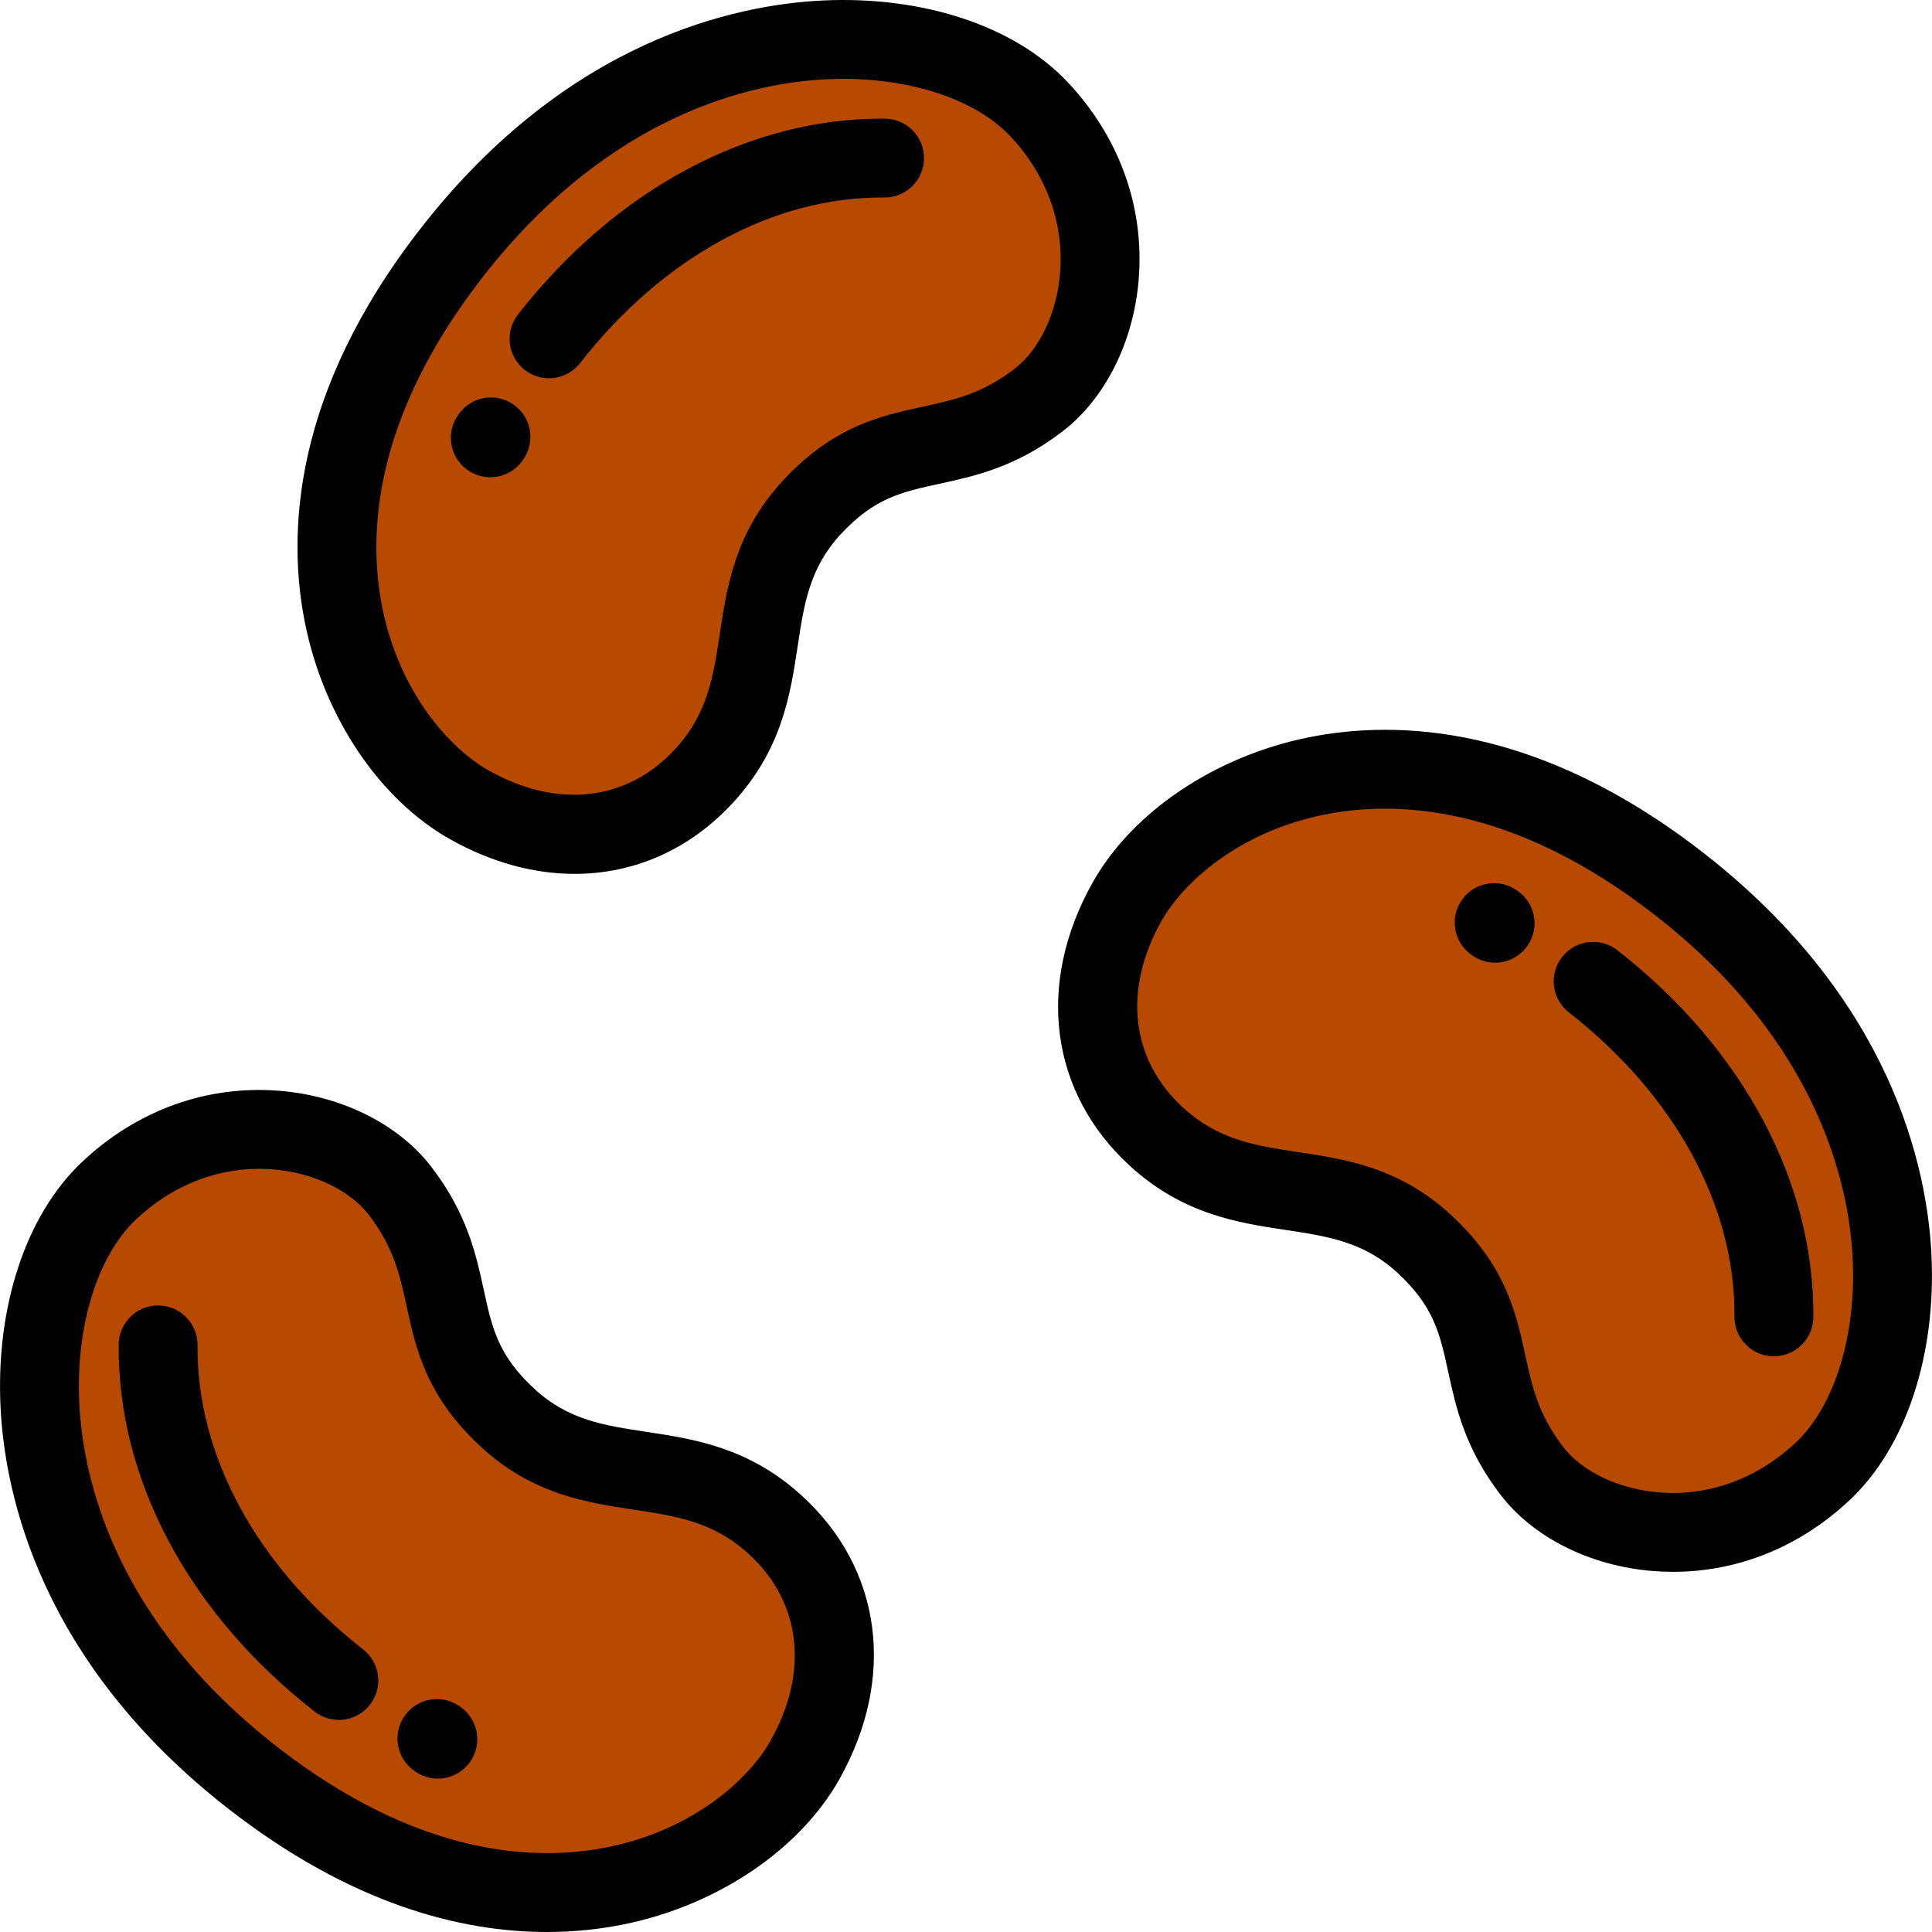 <?xml version="1.0" encoding="iso-8859-1"?>
<!-- Generator: Adobe Illustrator 19.0.0, SVG Export Plug-In . SVG Version: 6.00 Build 0)  -->
<svg xmlns="http://www.w3.org/2000/svg" xmlns:xlink="http://www.w3.org/1999/xlink" version="1.1" id="Layer_1" x="0px" y="0px" viewBox="0 0 512 512" style="enable-background:new 0 0 512 512;" xml:space="preserve">
<g>
	<path style="fill:#B74A00;" d="M124.543,213.383c-29.855-16.683-59.318-76.647-4.665-146.629s129.966-64.65,155.293-37.99   s18.005,63.554,0,77.314c-22.986,17.565-39.567,6.205-60.116,28.497c-20.884,22.654-7.02,47.589-28.348,70.917   C170.755,222.937,147.204,226.046,124.543,213.383z"/>
	<path style="fill:#B74A00;" d="M298.608,239.107c16.683-29.855,76.647-59.318,146.629-4.665s64.65,129.965,37.99,155.293   c-26.66,25.326-63.554,18.005-77.314,0c-17.565-22.986-6.205-39.567-28.496-60.116c-22.654-20.884-47.589-7.02-70.917-28.348   C289.055,285.319,285.944,261.767,298.608,239.107z"/>
	<path style="fill:#B74A00;" d="M213.391,466.295c-16.683,29.855-76.647,59.318-146.629,4.665s-64.65-129.966-37.99-155.293   s63.554-18.005,77.314,0c17.565,22.986,6.205,39.567,28.497,60.116c22.654,20.884,47.589,7.02,70.917,28.348   C222.944,420.082,226.054,443.634,213.391,466.295z"/>
</g>
<path d="M152.291,231.587c-10.754,0-21.948-2.995-32.844-9.083c-18.799-10.505-33.59-32.458-38.601-57.292  c-4.788-23.729-3.331-61.188,30.798-104.89C150.512,10.55,194.944,1.249,217.969,0.134c26.591-1.284,50.804,6.726,64.777,21.433  c13.801,14.527,20.558,33.124,19.029,52.366c-1.323,16.642-8.896,31.762-20.261,40.446c-12.341,9.431-23.095,11.769-32.582,13.832  c-10.022,2.18-17.263,3.754-26.196,13.443c-8.221,8.918-9.663,18.461-11.333,29.51c-1.934,12.8-4.126,27.309-16.986,41.375  C182.905,225.133,168.074,231.586,152.291,231.587z M223.459,20.899c-1.483,0-2.977,0.037-4.48,0.109  c-19.453,0.941-57.125,8.972-90.867,52.178c-29.239,37.442-30.703,68.464-26.783,87.895c4.593,22.762,18.121,37.488,28.311,43.182  l0,0c18.248,10.198,36.699,8.02,49.355-5.822c8.571-9.375,10.042-19.116,11.747-30.396c1.907-12.621,4.069-26.926,16.63-40.552  c13.407-14.542,26.005-17.283,37.12-19.7c8.421-1.831,15.692-3.413,24.335-10.017c6.628-5.063,11.27-14.834,12.117-25.497  c1.053-13.251-3.687-26.149-13.348-36.317C258.618,26.51,241.983,20.899,223.459,20.899z"/>
<path d="M145.491,100.24c-2.249,0-4.514-0.723-6.424-2.214c-4.548-3.551-5.356-10.118-1.804-14.666  c26.013-33.31,61.507-52.235,97.252-51.916c5.771,0.051,10.407,4.77,10.356,10.541c-0.051,5.771-4.804,10.424-10.541,10.356  c-29.232-0.262-58.617,15.736-80.597,43.881C151.673,98.861,148.597,100.24,145.491,100.24z"/>
<path d="M129.926,126.473c-2.079,0-4.179-0.62-6.009-1.908c-4.718-3.324-5.847-9.842-2.523-14.56l0.174-0.247  c3.324-4.717,9.842-5.846,14.56-2.523c4.718,3.324,5.847,9.842,2.523,14.56l-0.174,0.247  C136.443,124.929,133.209,126.473,129.926,126.473z"/>
<path d="M443.4,416.551c-1.773,0-3.555-0.07-5.342-0.212c-16.642-1.323-31.762-8.896-40.446-20.261  c-9.431-12.341-11.769-23.095-13.832-32.582c-2.18-10.022-3.754-17.263-13.443-26.196c-8.917-8.221-18.46-9.663-29.51-11.333  c-12.8-1.934-27.309-4.126-41.375-16.986c-21.171-19.357-24.99-48.085-9.964-74.972c10.505-18.799,32.458-33.59,57.292-38.601  c23.729-4.787,61.188-3.33,104.89,30.798c49.772,38.87,59.074,83.301,60.188,106.326c1.287,26.59-6.726,50.805-21.433,64.777  C477.246,409.827,460.72,416.551,443.4,416.551z M366.992,214.309c-5.992,0-11.375,0.633-16.081,1.583  c-22.762,4.593-37.488,18.121-43.182,28.311l0,0c-10.198,18.248-8.02,36.699,5.822,49.355c9.375,8.571,19.116,10.042,30.396,11.747  c12.621,1.907,26.926,4.069,40.552,16.63c14.542,13.407,17.283,26.005,19.7,37.12c1.831,8.421,3.413,15.692,10.017,24.335  c5.063,6.628,14.834,11.27,25.497,12.117c13.25,1.054,26.149-3.687,36.317-13.348c10.206-9.695,15.935-28.324,14.954-48.616  c-0.941-19.453-8.972-57.125-52.178-90.867C410.433,220.518,385.742,214.309,366.992,214.309z M298.608,239.107h0.01H298.608z"/>
<path d="M470.101,359.434c-0.031,0-0.063,0-0.094,0c-5.771-0.051-10.407-4.77-10.356-10.541  c0.259-29.239-15.736-58.616-43.881-80.597c-4.548-3.552-5.356-10.118-1.804-14.666c3.551-4.548,10.118-5.355,14.666-1.804  c33.31,26.013,52.233,61.46,51.916,97.252C480.496,354.817,475.827,359.434,470.101,359.434z"/>
<path d="M396.206,255.122c-2.079,0-4.179-0.62-6.009-1.908l-0.247-0.174c-4.718-3.324-5.847-9.842-2.523-14.56  c3.324-4.717,9.842-5.846,14.56-2.523l0.247,0.174c4.718,3.324,5.847,9.842,2.523,14.56  C402.721,253.579,399.489,255.122,396.206,255.122z"/>
<path d="M144.917,512c-22.589,0.001-51.832-7.225-84.587-32.805c-49.771-38.87-59.073-83.301-60.188-106.326  c-1.287-26.59,6.726-50.805,21.433-64.777c14.527-13.8,33.119-20.555,52.366-19.029c16.642,1.323,31.762,8.896,40.446,20.261  c9.431,12.341,11.769,23.095,13.832,32.582c2.18,10.022,3.754,17.263,13.443,26.196c8.917,8.221,18.46,9.663,29.51,11.333  c12.8,1.934,27.309,4.126,41.375,16.986c21.171,19.357,24.99,48.085,9.964,74.972l0,0c-10.506,18.799-32.459,33.59-57.292,38.6  C159.277,511.193,152.467,512,144.917,512z M68.66,309.75c-11.963,0-23.452,4.715-32.692,13.492  c-10.206,9.695-15.935,28.324-14.954,48.616c0.941,19.453,8.972,57.125,52.178,90.867c37.441,29.24,68.461,30.702,87.894,26.783  c22.762-4.593,37.489-18.121,43.183-28.312l0,0c10.198-18.247,8.02-36.699-5.822-49.355c-9.375-8.571-19.116-10.042-30.396-11.747  c-12.621-1.907-26.926-4.069-40.552-16.63c-14.542-13.407-17.283-26.005-19.7-37.12c-1.831-8.421-3.413-15.692-10.017-24.335  c-5.063-6.628-14.834-11.27-25.497-12.117C71.074,309.798,69.863,309.75,68.66,309.75z M213.391,466.295h0.01H213.391z"/>
<path d="M89.792,455.79c-2.249,0-4.514-0.723-6.424-2.214c-33.31-26.013-52.233-61.46-51.916-97.252  c0.05-5.771,4.745-10.417,10.541-10.356c5.771,0.051,10.407,4.77,10.356,10.541c-0.259,29.239,15.736,58.616,43.881,80.597  c4.548,3.551,5.356,10.118,1.804,14.666C95.974,454.409,92.898,455.79,89.792,455.79z"/>
<path d="M116.022,471.352c-2.079,0-4.179-0.62-6.009-1.908l-0.247-0.174c-4.718-3.324-5.847-9.842-2.523-14.56  c3.324-4.717,9.843-5.846,14.56-2.523l0.247,0.174c4.718,3.324,5.847,9.842,2.523,14.56  C122.538,469.809,119.305,471.352,116.022,471.352z"/>
<g>
</g>
<g>
</g>
<g>
</g>
<g>
</g>
<g>
</g>
<g>
</g>
<g>
</g>
<g>
</g>
<g>
</g>
<g>
</g>
<g>
</g>
<g>
</g>
<g>
</g>
<g>
</g>
<g>
</g>
</svg>
